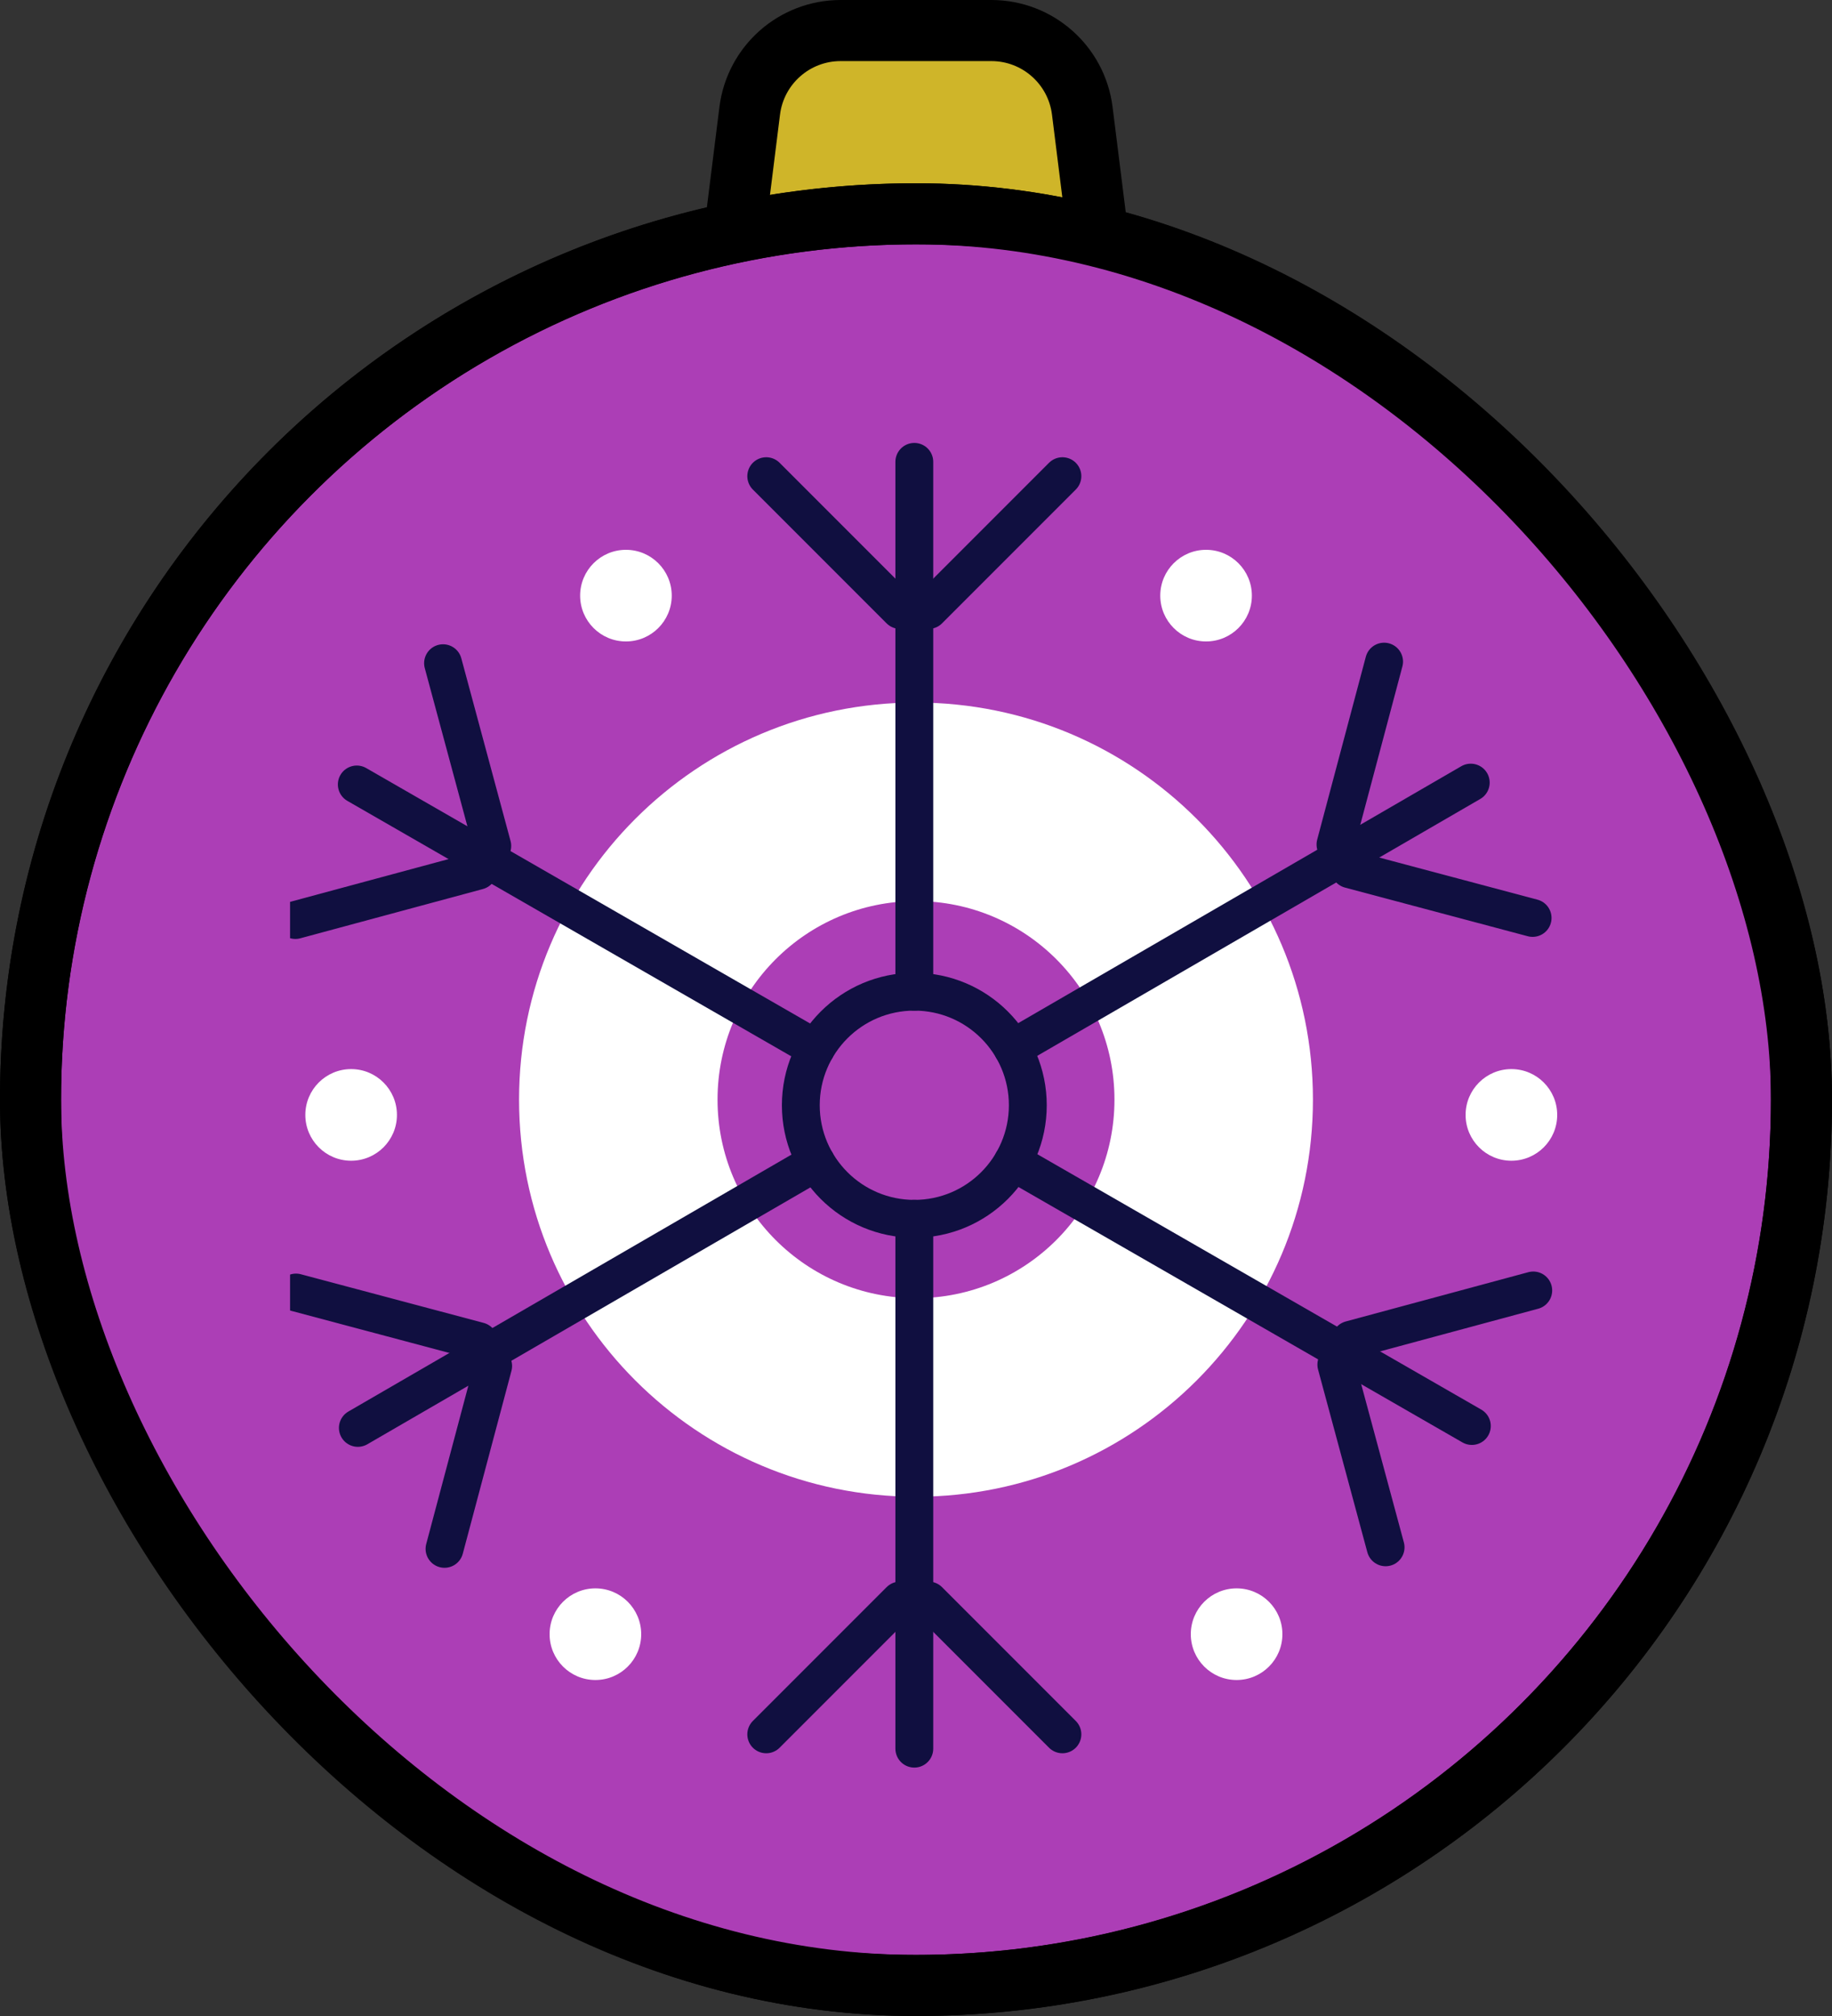 <svg width="60" height="66" viewBox="0 0 60 66" fill="none" xmlns="http://www.w3.org/2000/svg">
<rect x="0" y="0" width="60" height="66" fill="#333333" stroke="none"/>
<g clip-path="url(#clip0_21_126)">
<path d="M27.531 1H32.469C33.982 1 35.258 2.127 35.446 3.628L36.946 15.628C37.169 17.419 35.773 19 33.969 19H26.031C24.227 19 22.831 17.419 23.054 15.628L24.554 3.628C24.742 2.127 26.018 1 27.531 1Z" fill="#CFB529" stroke="black" stroke-width="2"/>
<g clip-path="url(#clip1_21_126)">
<circle cx="30" cy="36" r="29" fill="#AC3EB6" stroke="black" stroke-width="2"/>
<path fill-rule="evenodd" clip-rule="evenodd" d="M30 49C37.18 49 43 43.18 43 36C43 28.82 37.18 23 30 23C22.82 23 17 28.82 17 36C17 43.18 22.82 49 30 49ZM30 42.5C33.59 42.5 36.5 39.59 36.5 36C36.5 32.41 33.59 29.5 30 29.5C26.41 29.5 23.5 32.41 23.5 36C23.5 39.59 26.41 42.5 30 42.5Z" fill="white"/>
<g clip-path="url(#clip2_21_126)">
<line x1="29.945" y1="15.12" x2="29.945" y2="32.467" stroke="#100F40" stroke-width="1.239" stroke-linecap="round"/>
<line x1="30.414" y1="19.97" x2="34.795" y2="15.589" stroke="#100F40" stroke-width="1.239" stroke-linecap="round"/>
<line x1="25.095" y1="15.589" x2="29.476" y2="19.97" stroke="#100F40" stroke-width="1.239" stroke-linecap="round"/>
<line x1="29.945" y1="57.248" x2="29.945" y2="39.901" stroke="#100F40" stroke-width="1.239" stroke-linecap="round"/>
<line x1="29.476" y1="52.398" x2="25.095" y2="56.779" stroke="#100F40" stroke-width="1.239" stroke-linecap="round"/>
<line x1="34.795" y1="56.779" x2="30.414" y2="52.398" stroke="#100F40" stroke-width="1.239" stroke-linecap="round"/>
<line x1="48.169" y1="25.621" x2="33.161" y2="34.32" stroke="#100F40" stroke-width="1.239" stroke-linecap="round"/>
<line x1="44.208" y1="28.459" x2="50.195" y2="30.052" stroke="#100F40" stroke-width="1.239" stroke-linecap="round"/>
<line x1="45.331" y1="21.66" x2="43.738" y2="27.647" stroke="#100F40" stroke-width="1.239" stroke-linecap="round"/>
<line x1="11.72" y1="46.747" x2="26.729" y2="38.048" stroke="#100F40" stroke-width="1.239" stroke-linecap="round"/>
<line x1="15.681" y1="43.908" x2="9.694" y2="42.315" stroke="#100F40" stroke-width="1.239" stroke-linecap="round"/>
<line x1="14.558" y1="50.707" x2="16.152" y2="44.72" stroke="#100F40" stroke-width="1.239" stroke-linecap="round"/>
<line x1="48.205" y1="46.685" x2="33.167" y2="38.037" stroke="#100F40" stroke-width="1.239" stroke-linecap="round"/>
<line x1="43.766" y1="44.674" x2="45.38" y2="50.656" stroke="#100F40" stroke-width="1.239" stroke-linecap="round"/>
<line x1="50.216" y1="42.247" x2="44.234" y2="43.861" stroke="#100F40" stroke-width="1.239" stroke-linecap="round"/>
<line x1="11.685" y1="25.682" x2="26.722" y2="34.331" stroke="#100F40" stroke-width="1.239" stroke-linecap="round"/>
<line x1="16.123" y1="27.694" x2="14.51" y2="21.712" stroke="#100F40" stroke-width="1.239" stroke-linecap="round"/>
<line x1="9.674" y1="30.12" x2="15.655" y2="28.507" stroke="#100F40" stroke-width="1.239" stroke-linecap="round"/>
<path fill-rule="evenodd" clip-rule="evenodd" d="M29.945 40.521C32.34 40.521 34.282 38.579 34.282 36.184C34.282 33.789 32.34 31.847 29.945 31.847C27.55 31.847 25.608 33.789 25.608 36.184C25.608 38.579 27.55 40.521 29.945 40.521ZM29.945 39.282C31.656 39.282 33.042 37.895 33.042 36.184C33.042 34.473 31.656 33.086 29.945 33.086C28.234 33.086 26.847 34.473 26.847 36.184C26.847 37.895 28.234 39.282 29.945 39.282Z" fill="#100F40"/>
<circle cx="19.5" cy="53.5" r="1.5" fill="white"/>
<circle cx="40.5" cy="53.5" r="1.5" fill="white"/>
<circle cx="49.5" cy="36.5" r="1.5" fill="white"/>
<circle cx="39.5" cy="19.5" r="1.5" fill="white"/>
<circle cx="20.5" cy="19.5" r="1.5" fill="white"/>
<circle cx="11.5" cy="36.5" r="1.5" fill="white"/>
</g>
</g>
<rect x="1" y="7" width="58" height="58" rx="29" stroke="black" stroke-width="2"/>
</g>
<defs>
<clipPath id="clip0_21_126">
<rect width="60" height="66" fill="white"/>
</clipPath>
<clipPath id="clip1_21_126">
<rect y="6" width="60" height="60" rx="30" fill="white"/>
</clipPath>
<clipPath id="clip2_21_126">
<rect width="44" height="46.667" fill="white" transform="translate(9.5 14.5)"/>
</clipPath>
</defs>
</svg>
